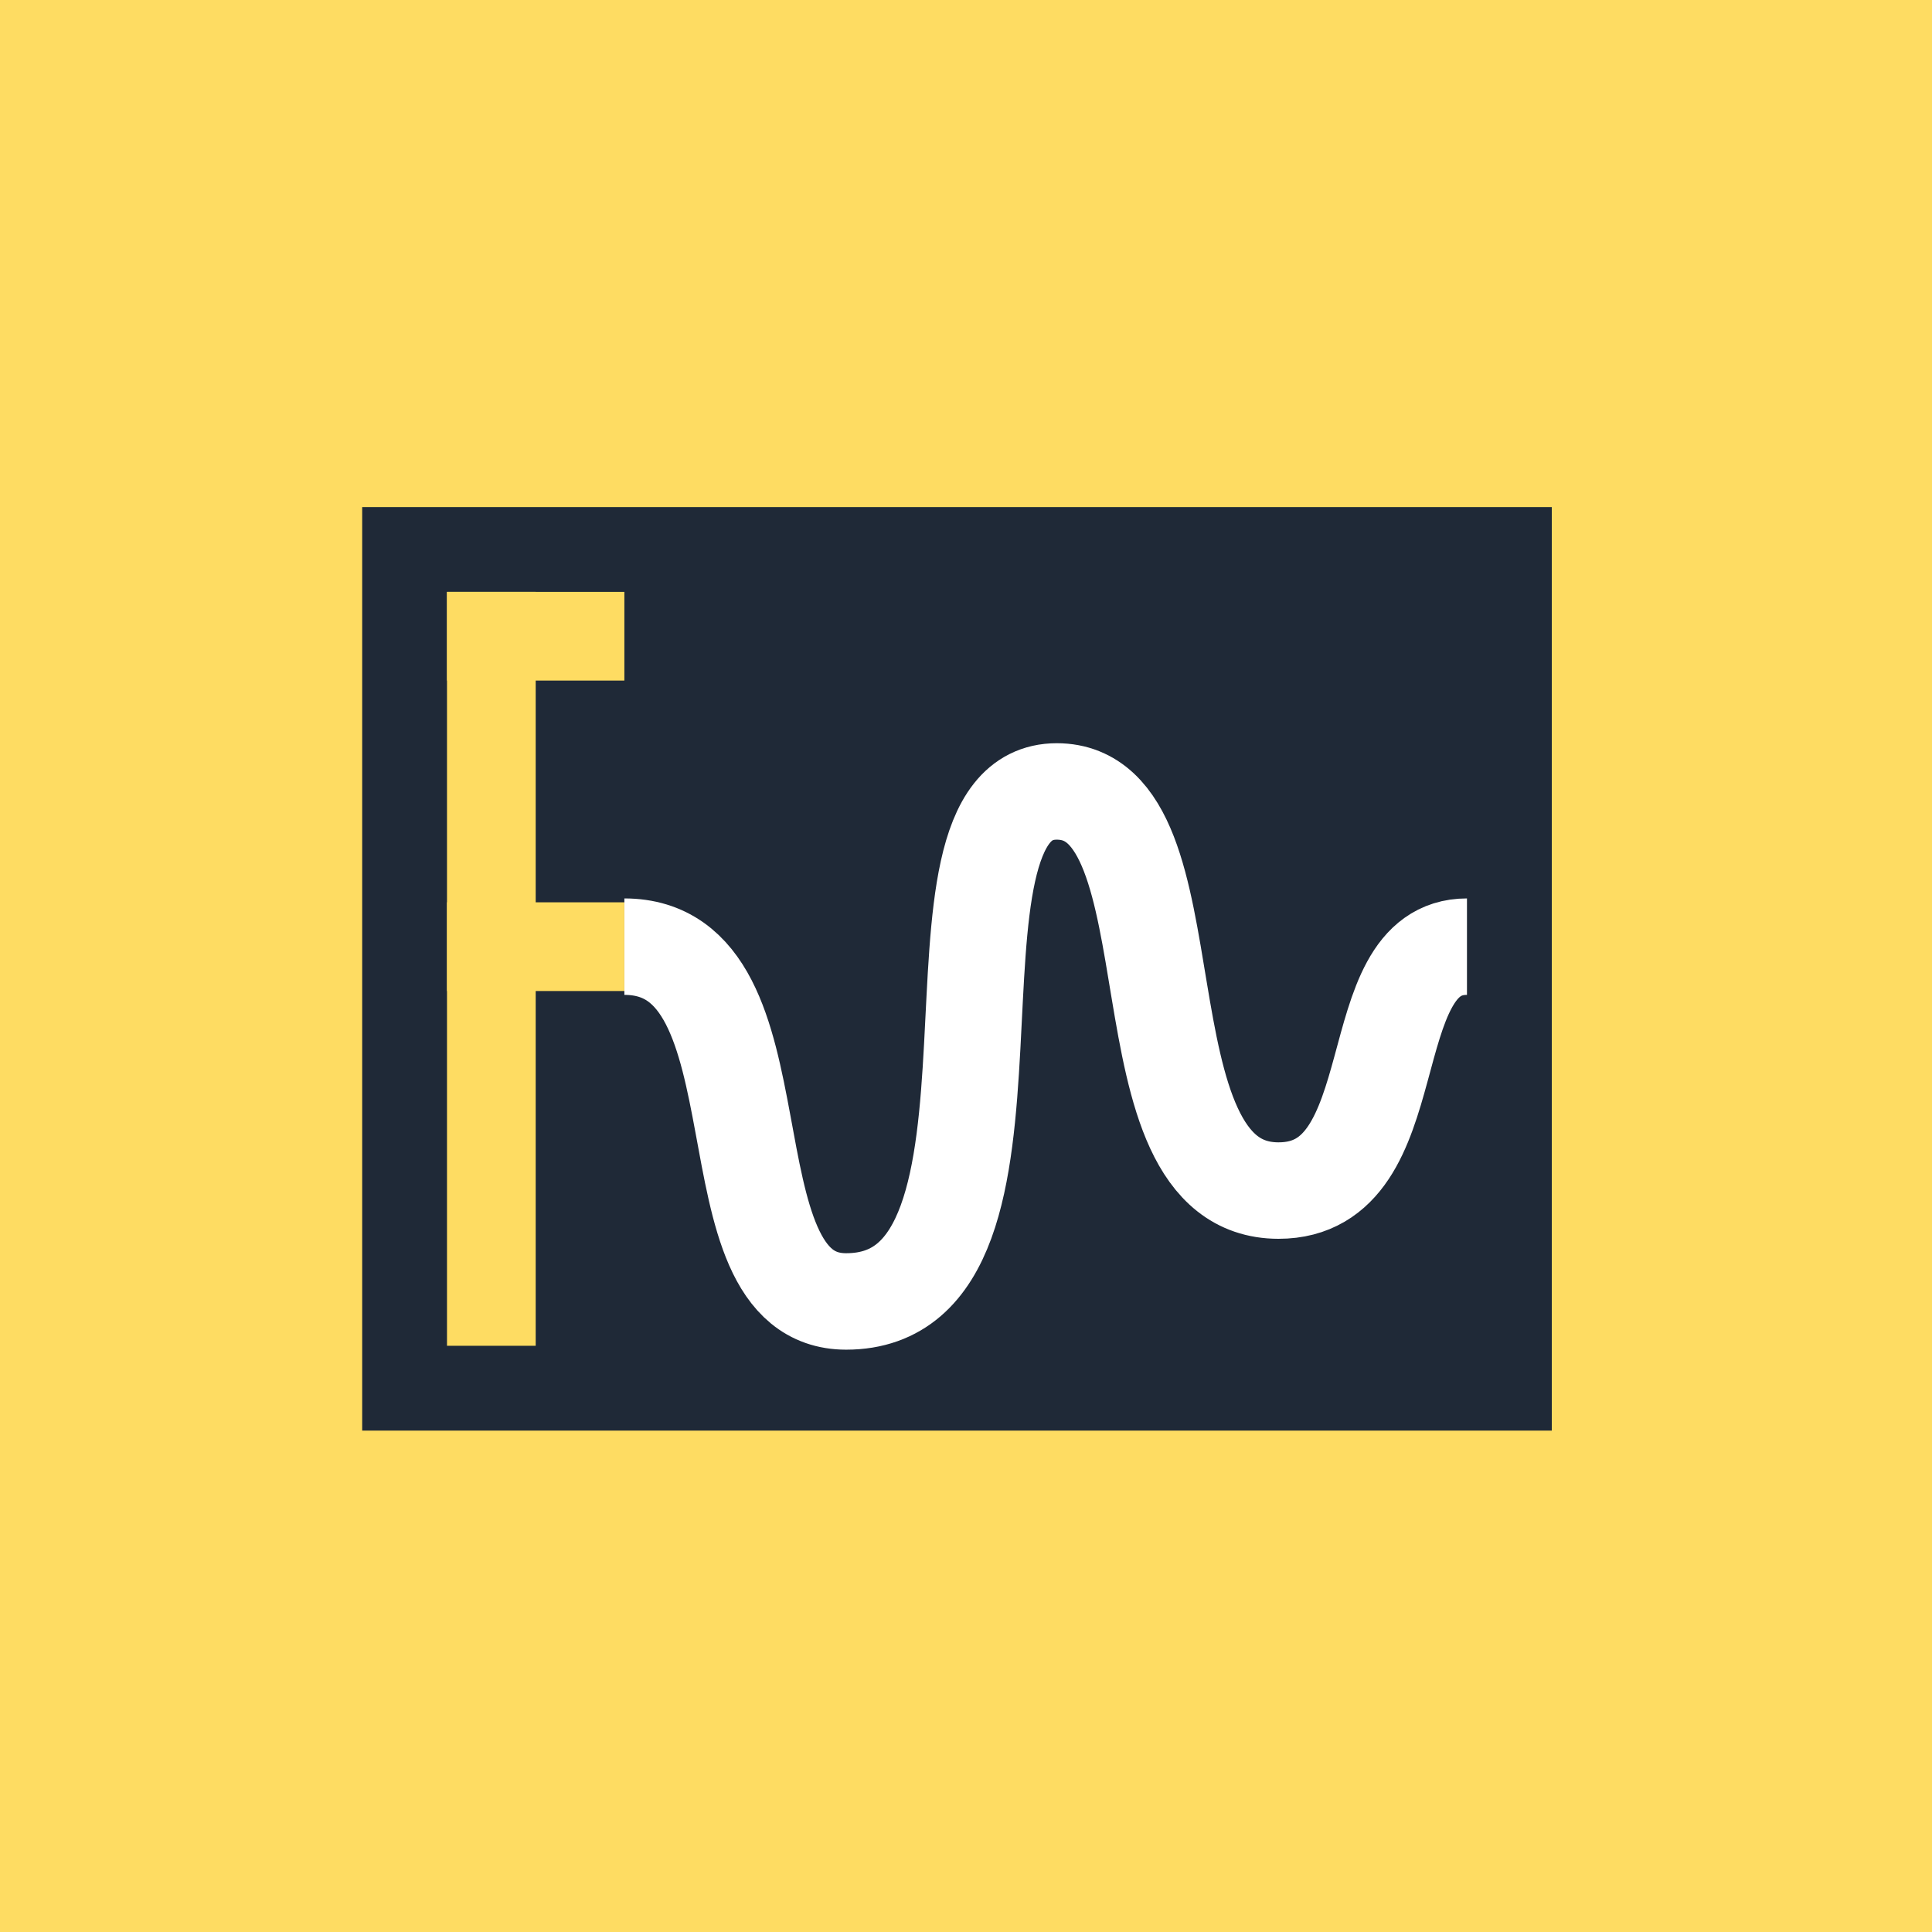 <svg width="80" height="80" viewBox="0 0 80 80" fill="none" xmlns="http://www.w3.org/2000/svg">
<rect width="80" height="80" fill="#FEDC62"/>
<path d="M13 19H66.253V61.235H13V19Z" fill="#1F2937" stroke="#FEDC62" stroke-width="3.994"/>
<path d="M18.509 24.509H22.182V55.726H18.509V24.509Z" fill="#FEDC62"/>
<path d="M18.509 24.509H25.854V28.181H18.509V24.509ZM18.509 37.363H25.854V41.036H18.509V37.363Z" fill="#FEDC62"/>
<path d="M25.854 39.199C32.741 39.199 28.998 53.89 35.036 53.89C43.758 53.89 37.331 32.772 43.758 32.772C49.727 32.772 46.054 49.299 52.94 49.299C58.449 49.299 56.154 39.199 60.744 39.199" stroke="white" stroke-width="3.994"/>
</svg>
